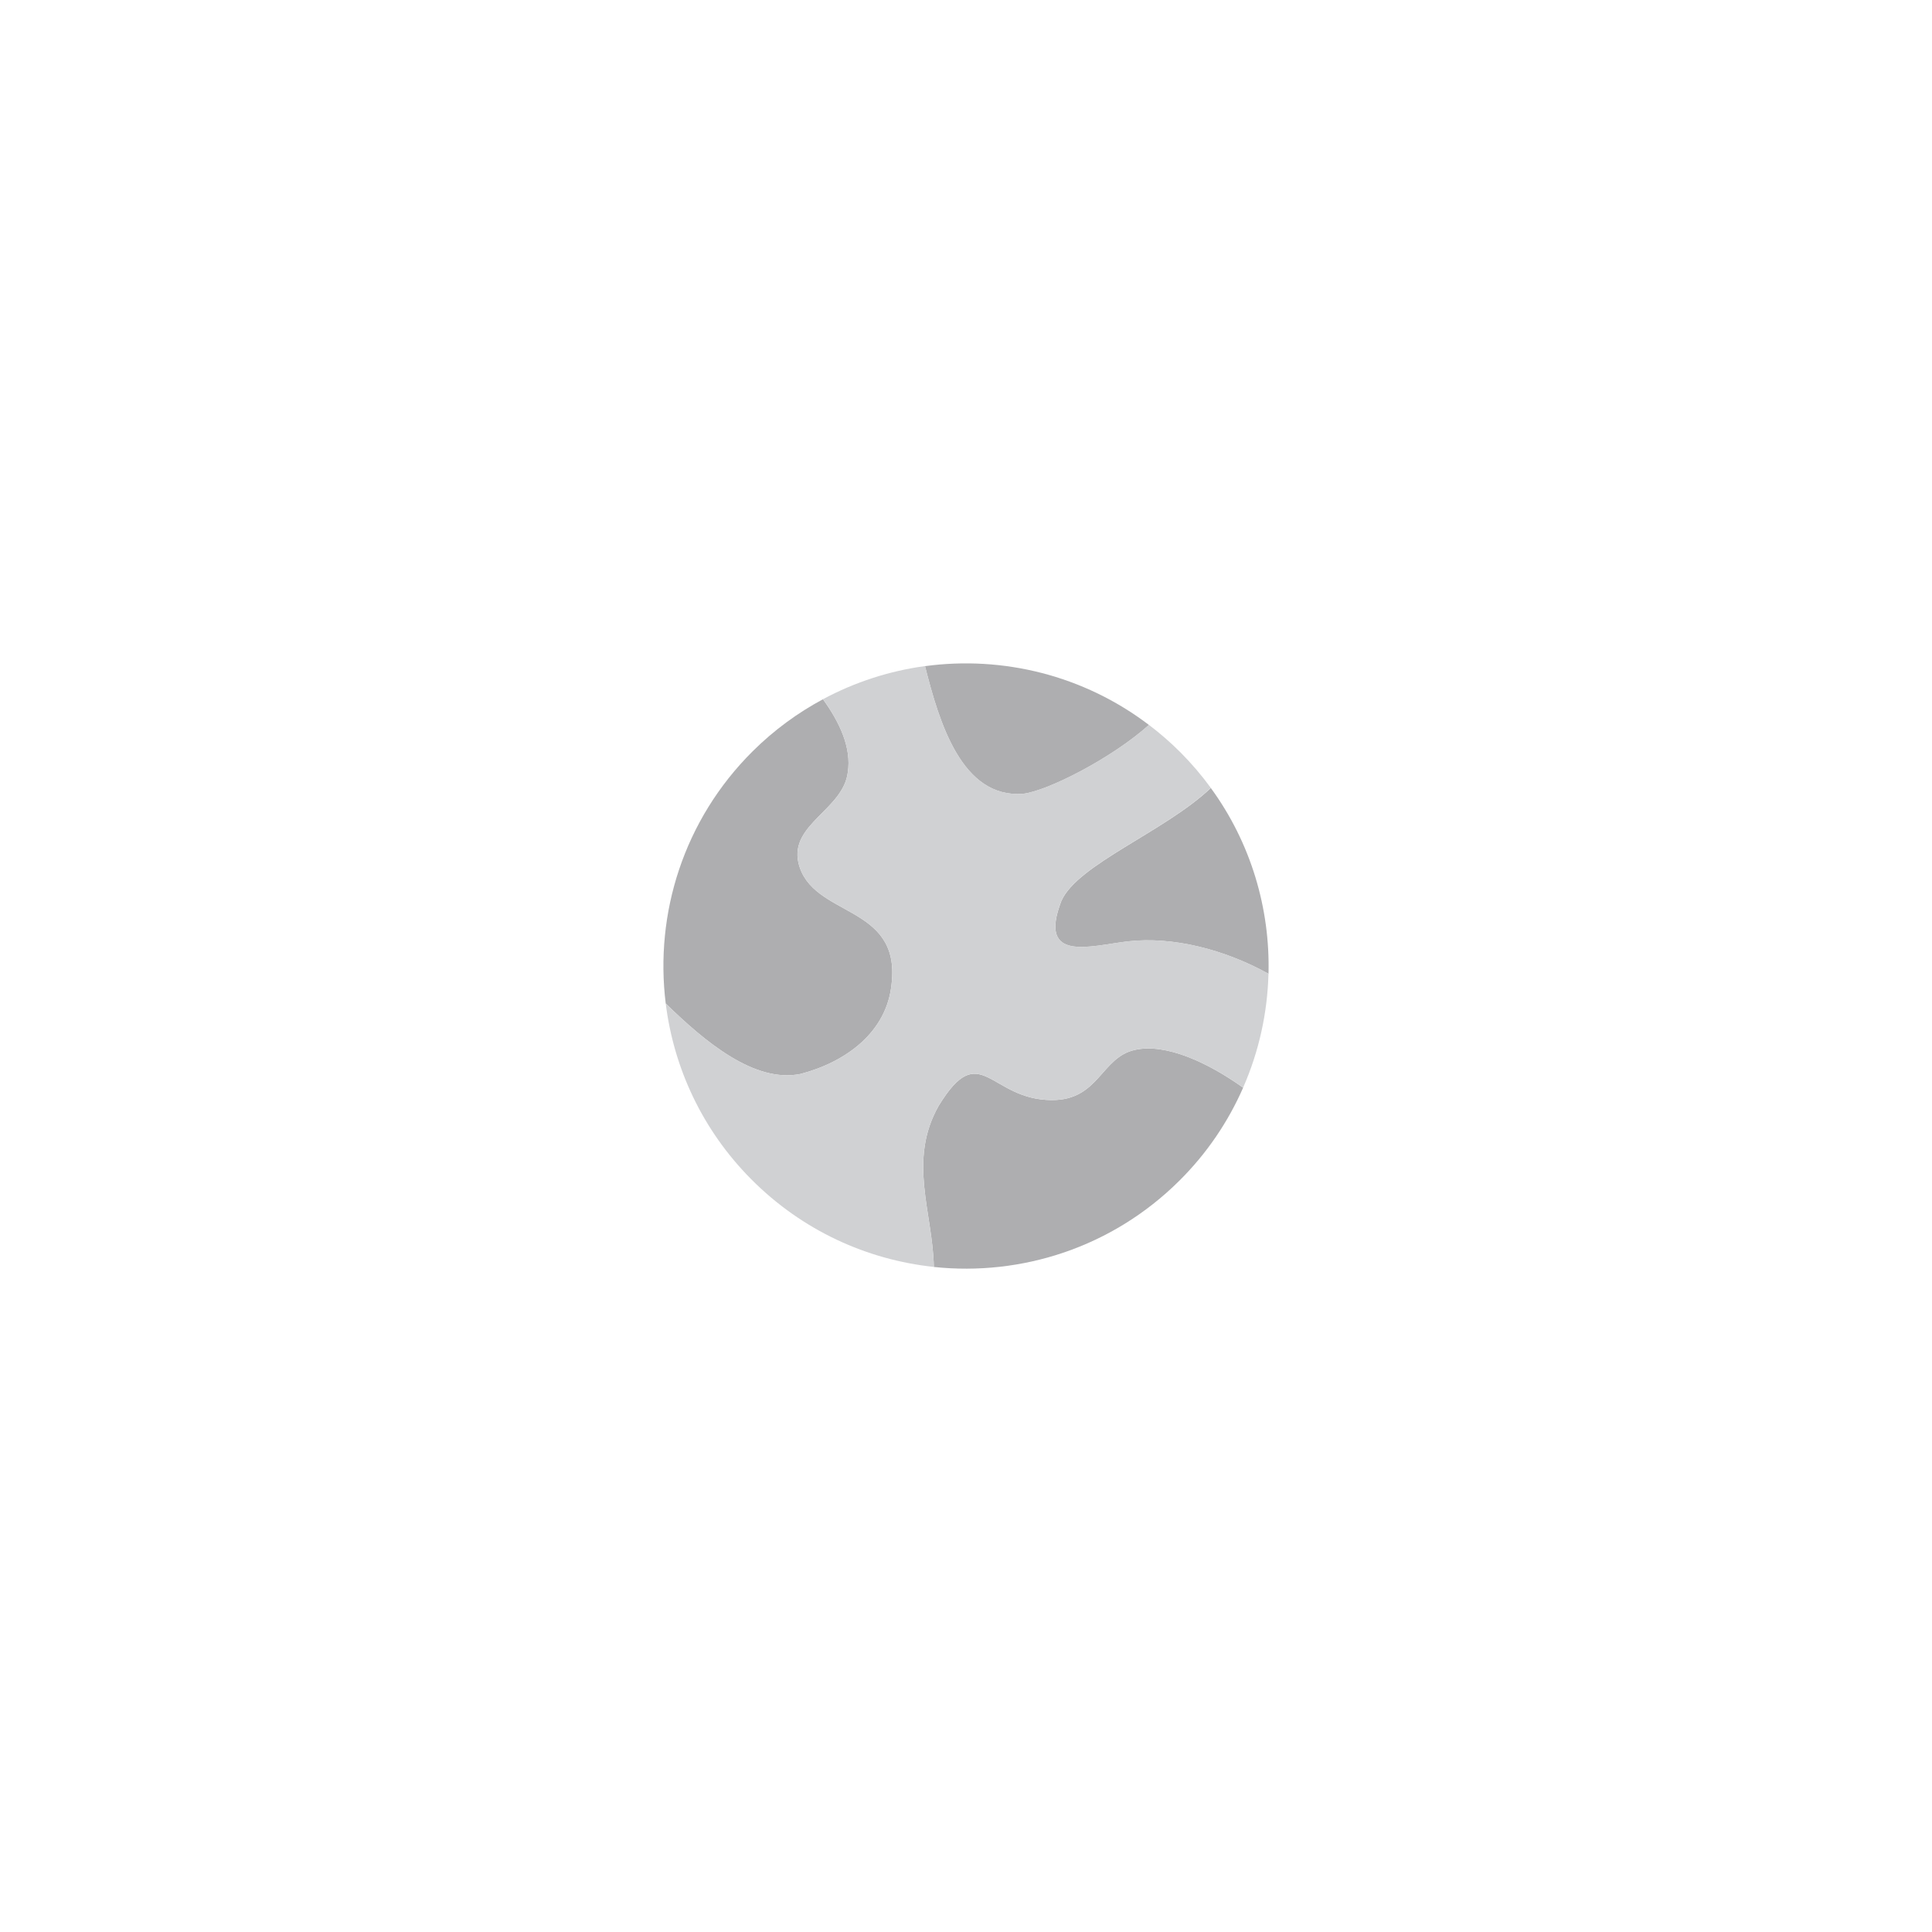 <?xml version="1.0" encoding="utf-8"?>
<!-- Generator: Adobe Illustrator 23.0.1, SVG Export Plug-In . SVG Version: 6.00 Build 0)  -->
<svg version="1.1" id="Layer_1" xmlns="http://www.w3.org/2000/svg" xmlns:xlink="http://www.w3.org/1999/xlink" x="0px" y="0px"
	 viewBox="0 0 500 500" style="enable-background:new 0 0 500 500;" xml:space="preserve">
<style type="text/css">
	.st0{fill:none;}
	.st1{fill:#FCEBBF;}
	.st2{fill:#FCD05D;}
	.st3{fill:#FDAA68;}
	.st4{fill:#DE975C;}
	.st5{fill:#CC7745;}
	.st6{fill:#E6DBC6;}
	.st7{fill:#E0C47C;}
	.st8{fill:#F0D385;}
	.st9{fill:#E1834D;}
	.st10{fill:#FBF0DA;}
	.st11{fill:#ED553B;}
	.st12{fill:#FC5B3E;}
	.st13{fill:#DE4F37;}
	.st14{fill:#CF4934;}
	.st15{fill:#AEAEB0;}
	.st16{fill:#D0D1D3;}
	.st17{fill:#01A0C7;}
	.st18{fill:#018FB3;}
</style>
<g>
	<path class="st15" d="M293.77,271.7c-8.85,1.89-9.28,13.05-21.58,13c-16.16-0.05-18.41-16.21-29.24,1.44
		c-8.07,14.17-1.55,27.64-1.27,41.75c22.63,2.4,46.11-5.01,63.51-22.3c7.2-7.14,12.69-15.34,16.53-24.1
		C312.56,274.95,301.72,269.95,293.77,271.7z"/>
	<path class="st15" d="M207.21,277.93c11.55-3.04,22.34-10.69,23.54-23.38c2.38-20.76-20.71-17-24.12-31.24
		c-2.27-10.01,11.59-13.81,12.78-23.42c0.99-6.36-2.09-12.93-6.42-18.93c-6.52,3.5-12.66,7.97-18.18,13.45
		c-17.9,17.78-25.4,42.05-22.52,65.3C182.45,269.63,195.31,280.39,207.21,277.93z"/>
	<path class="st15" d="M264.77,205.44c6.27-0.73,22.84-9.1,32.58-17.82c-16.91-12.87-37.85-17.95-57.96-15.22
		C243.09,187.09,248.95,206.65,264.77,205.44z"/>
	<path class="st15" d="M274.68,233.17c-6.21,16.13,7.65,11.56,17.27,10.45c11.57-1.3,24.91,2.07,36.34,8.4
		c0.43-16.86-4.52-33.83-14.93-48.09C301.57,215.16,278.86,223.67,274.68,233.17z"/>
	<path class="st16" d="M219.41,199.89c-1.19,9.61-15.05,13.41-12.78,23.42c3.41,14.24,26.5,10.48,24.12,31.24
		c-1.2,12.69-12,20.34-23.54,23.38c-11.89,2.46-24.75-8.3-34.92-18.22c2.06,16.6,9.42,32.69,22.13,45.48
		c13.2,13.29,29.98,20.85,47.26,22.69c-0.28-14.1-6.8-27.58,1.27-41.75c10.83-17.66,13.08-1.49,29.24-1.44
		c12.31,0.05,12.73-11.11,21.58-13c7.95-1.74,18.79,3.26,27.95,9.78c4.12-9.38,6.3-19.4,6.56-29.47
		c-11.43-6.33-24.77-9.69-36.34-8.4c-9.62,1.12-23.48,5.68-17.27-10.45c4.18-9.5,26.9-18,38.68-29.25
		c-2.32-3.18-4.91-6.23-7.77-9.11c-2.61-2.63-5.37-5.01-8.23-7.19c-9.74,8.73-26.32,17.09-32.58,17.82
		c-15.82,1.21-21.68-18.35-25.37-33.04c-9.14,1.24-18.09,4.11-26.41,8.57C217.31,186.96,220.39,193.53,219.41,199.89z"/>
</g>
</svg>
